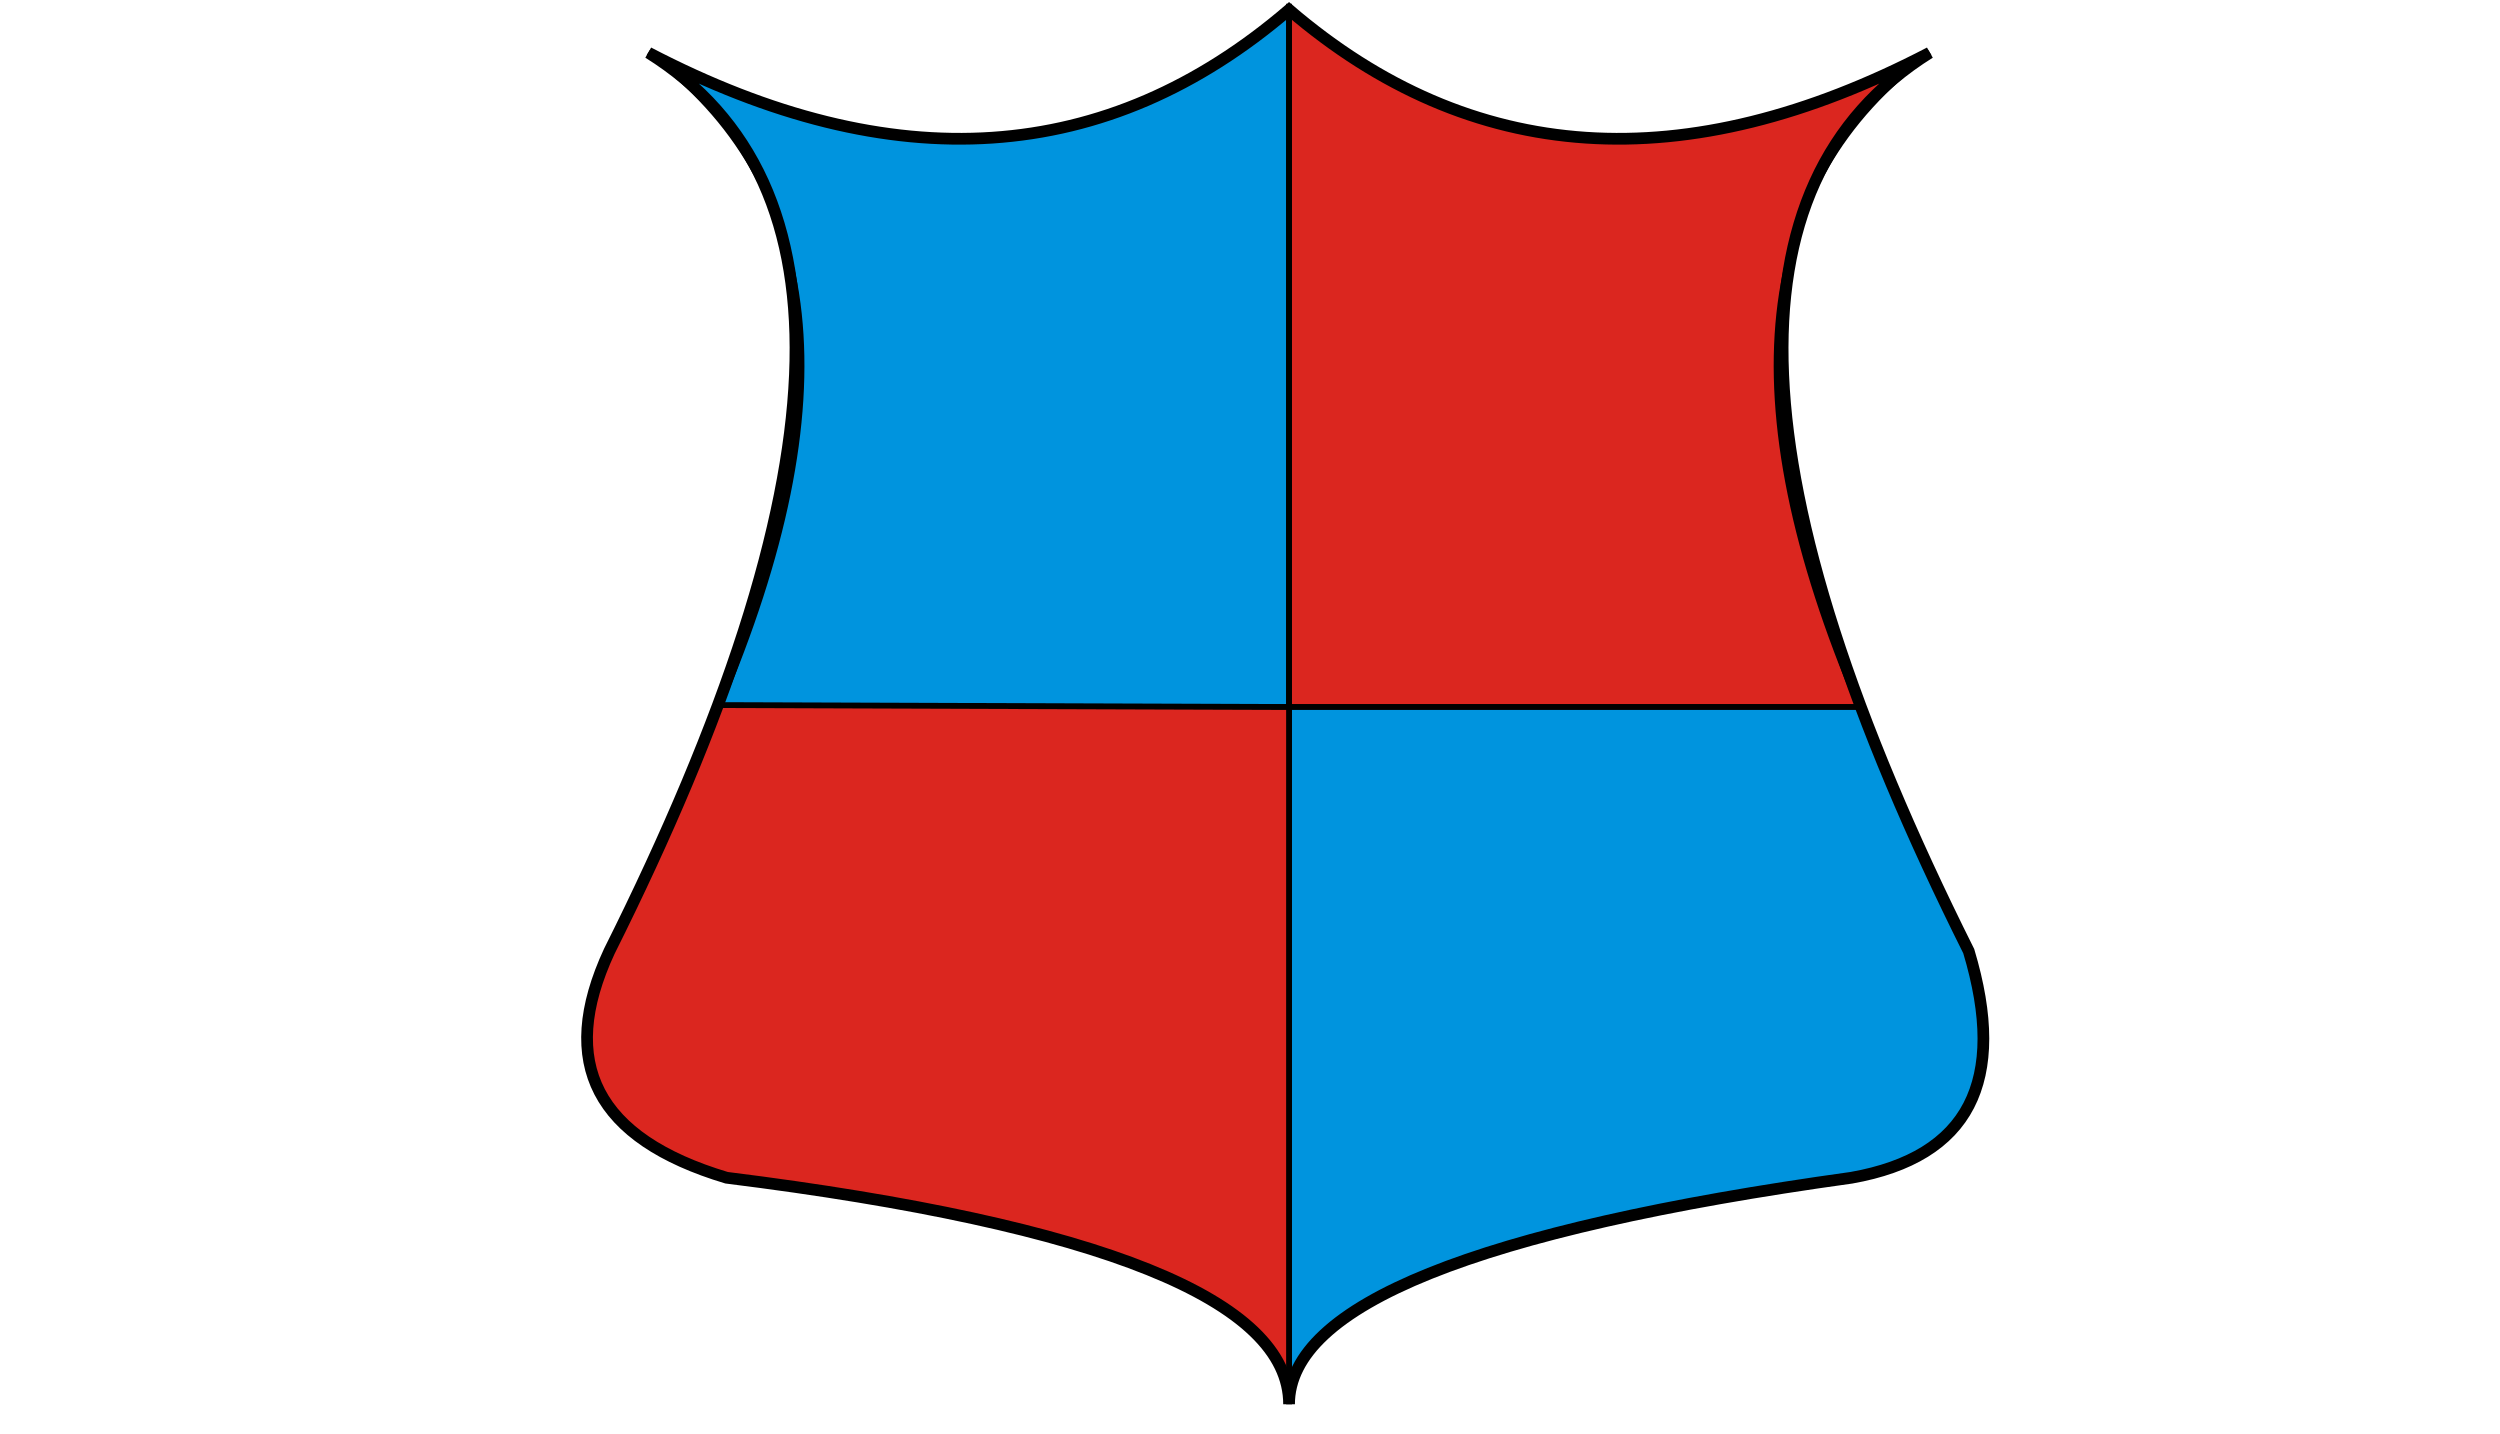<?xml version="1.0" standalone="no"?>
<!DOCTYPE svg PUBLIC "-//W3C//DTD SVG 20010904//EN"
 "http://www.w3.org/TR/2001/REC-SVG-20010904/DTD/svg10.dtd">
<svg version="1.0" xmlns="http://www.w3.org/2000/svg"
 width="640pt" height="367pt" viewBox="0 0 640 367"
 preserveAspectRatio="xMidYMid meet">

<g transform="translate(0,367) scale(0.1,-0.1)"
fill="#000000" stroke="none">
<!-- <path d="M3300 3645 c-68 -73 -272 -187 -419 -234 -132 -44 -220 -56 -391 -55
-246 1 -447 48 -751 178 l-37 15 78 -157 c174 -348 241 -623 226 -922 -9 -186
-44 -339 -130 -563 l-26 -69 32 7 c41 9 41 10 79 125 52 162 78 270 95 405 18
149 15 239 -17 425 -19 117 -27 148 -62 275 -15 52 -59 167 -95 245 -31 67
-31 84 -3 88 13 2 33 -1 45 -6 51 -25 182 -59 256 -67 30 -4 61 -12 69 -18 20
-17 415 -15 496 2 92 19 166 40 210 61 22 10 65 29 95 41 30 13 81 40 113 61
32 21 61 38 63 38 3 0 26 16 51 35 25 19 49 35 54 35 4 0 21 -11 37 -25 55
-46 201 -133 279 -165 162 -68 295 -93 490 -92 172 0 359 30 513 83 47 16 93
29 102 29 27 0 31 -18 10 -48 -30 -43 -112 -211 -112 -230 0 -10 -4 -22 -9
-28 -12 -13 -37 -98 -55 -187 -23 -109 -30 -234 -21 -370 l7 -117 28 0 27 0
-4 178 c-4 140 -2 196 11 267 36 188 113 369 245 568 l71 107 -38 -16 c-615
-264 -1126 -240 -1516 71 -38 30 -70 55 -71 55 -1 0 -12 -11 -25 -25z"/>
<path d="M4750 1916 c0 -12 19 -59 71 -173 10 -23 19 -46 19 -50 0 -5 5 -14
11 -20 16 -16 132 -353 158 -457 15 -64 26 -223 17 -268 -4 -20 -20 -52 -36
-73 -27 -33 -102 -95 -116 -95 -3 0 -18 -8 -32 -18 -51 -34 -295 -117 -417
-142 -22 -4 -105 -25 -185 -45 -158 -40 -208 -52 -258 -61 -18 -4 -35 -11 -38
-15 -3 -5 -17 -9 -32 -9 -15 0 -40 -7 -56 -15 -15 -8 -39 -15 -52 -15 -13 0
-38 -6 -56 -14 -18 -7 -69 -29 -113 -47 -111 -46 -190 -95 -255 -156 -30 -29
-58 -53 -62 -53 -4 0 -15 12 -25 28 -23 37 -65 82 -76 82 -5 0 -23 11 -39 26
-61 51 -229 121 -358 149 -41 9 -88 20 -105 25 -16 5 -93 21 -170 35 -77 15
-194 38 -260 52 -66 15 -136 28 -155 30 -19 2 -44 8 -55 13 -11 5 -61 23 -111
39 -97 31 -214 87 -214 102 0 5 -7 9 -15 9 -20 0 -128 108 -148 149 -33 66
-18 213 31 314 8 16 -58 6 -67 -10 -20 -40 -43 -177 -39 -238 3 -54 10 -72 43
-121 74 -107 218 -201 401 -262 99 -33 329 -86 554 -127 299 -55 503 -117 610
-186 104 -67 150 -126 190 -244 l17 -50 22 67 c30 90 69 141 150 193 136 88
260 130 737 249 187 46 388 100 448 120 206 68 342 160 387 261 20 44 21 60
15 150 -3 55 -15 140 -26 190 -26 114 -101 335 -152 445 -22 47 -46 103 -54
124 -32 87 -57 126 -81 126 -13 0 -23 -6 -23 -14z"/> -->

<!-- pierwsza cwiartka -->
<path d="M3300 3645 
q -700 -600 -1640 -110
q 680 -500 180 -1675
l 1460 0
l 0 1785 z"
style="fill:#0094DE;stroke:black;stroke-width:15;opacity:1"/>

<!-- druga ćwiartka -->
<path d="M3300 3645 
q 700 -600 1640 -110
q -680 -500 -180 -1675
l -1460 0
l 0 1785 z"
style="fill:#DB261F;stroke:black;stroke-width:15;opacity:1"/>

<!-- trzecia ćwiartka -->
<path d="M3300 1860 
l 1460 0 
q 120 -310 280 -625
q 150 -500 -300 -580
q -1440 -200 -1440 -580
l 0 1785
z"
style="fill:#0094DE;stroke:black;stroke-width:15;opacity:1"/>

<!-- czwarta ćwiartka -->
<path d="M3300 1860 
l 0 -1780 
q -0 380 -1440 580
q -500 150 -300 580
q 160 315 280 625
z"
style="fill:#DB261F;stroke:black;stroke-width:15;opacity:1"/>

<!-- obwód tarczy -->
<path d="M3300 3645
q 700 -600 1640 -110
q -800 -500 100 -2300
q 150 -500 -300 -580
q -1440 -200 -1440 -580
q 0 400 -1440 580
q -500 150 -300 580
q 900 1800 100 2300
q 940 -490 1640 110 z
" style="fill:none;stroke:black;stroke-width:30;opacity:1"/>


<!-- linie pomocnicze -->
<!-- <path d="M3300 3645 l 0 -1785 l -1500 0"
style="fill:yellow;stroke:blue;stroke-width:30;opacity:0.1"/> -->

<!-- <path d="M3300 3645 l 0 -3570"
style="fill:yellow;stroke:blue;stroke-width:30;opacity:0.1"/> -->
</g>
</svg>
